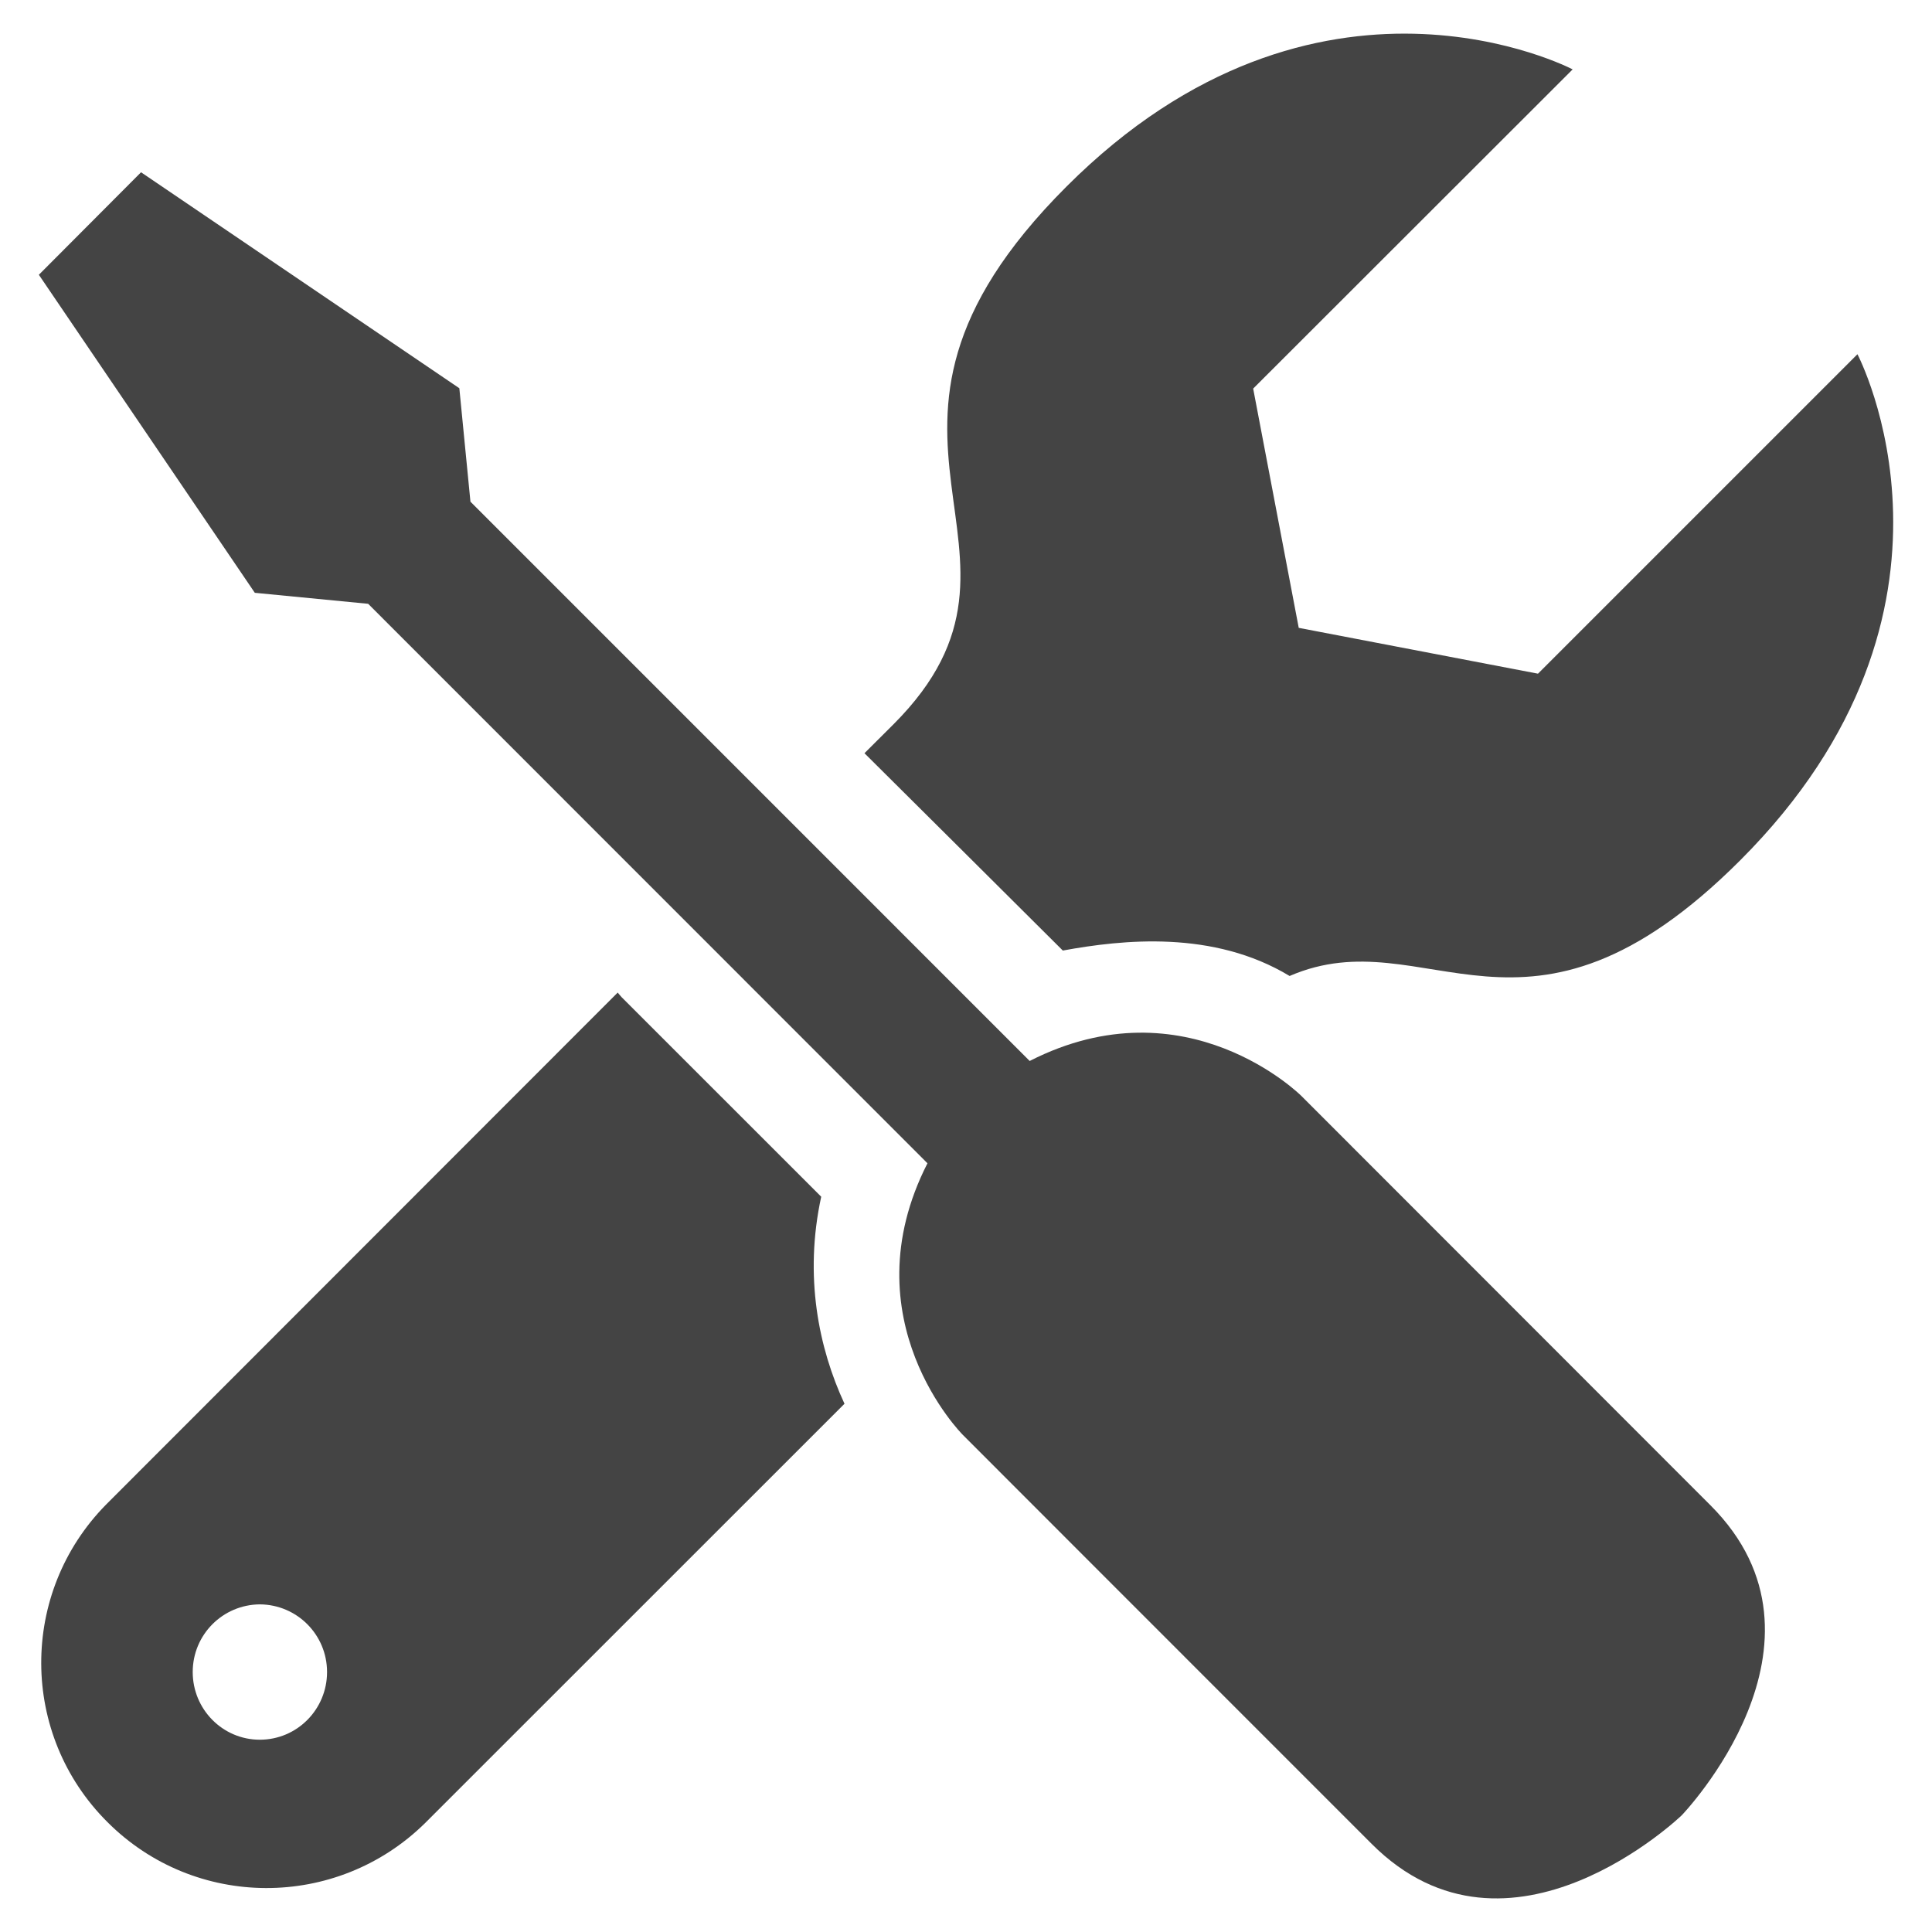 <?xml version="1.0" encoding="utf-8"?>
<!-- Generated by IcoMoon.io -->
<!DOCTYPE svg PUBLIC "-//W3C//DTD SVG 1.1//EN" "http://www.w3.org/Graphics/SVG/1.1/DTD/svg11.dtd">
<svg version="1.1" xmlns="http://www.w3.org/2000/svg" xmlns:xlink="http://www.w3.org/1999/xlink" width="36" height="36" viewBox="0 0 36 36">
<path fill="#444" d="M19.185 19.768l-10.419-10.42-0.207-2.114-5.931-4.024-1.904 1.91 4.024 5.926 2.112 0.205 10.422 10.425c-1.487 2.914 0.657 5.059 0.657 5.059s5.059 5.064 7.62 7.623c2.562 2.564 5.778-0.533 5.778-0.533s3.095-3.216 0.536-5.775c-2.562-2.564-7.623-7.628-7.623-7.628s-2.144-2.143-5.064-0.652z"></path>
<path fill="#444" d="M15.303 22.3l-3.72-3.719c-0.027-0.027-0.046-0.056-0.073-0.086l-9.535 9.542c-1.616 1.643-1.611 4.283 0.027 5.915 1.63 1.632 4.269 1.638 5.915 0.022l7.819-7.817c-0.48-1.034-0.757-2.37-0.434-3.857zM4.841 32.417c-0.692 0-1.25-0.566-1.25-1.261s0.557-1.255 1.25-1.261c0.695 0.005 1.253 0.566 1.253 1.261s-0.558 1.261-1.253 1.261z"></path>
<path fill="#444" d="M34.611 6.6c0 0-5.075 5.075-5.953 5.953l-4.458-0.854-0.849-4.458c0.875-0.873 5.953-5.948 5.953-5.948s-4.752-2.5-9.433 2.185c-4.684 4.682 0.035 6.758-3.222 10.018l-0.541 0.539c0.027 0.024 3.696 3.677 3.696 3.677 1.12-0.205 2.804-0.385 4.226 0.474 2.556-1.107 4.393 1.846 8.396-2.155 4.684-4.684 2.185-9.43 2.185-9.43z"></path>
</svg>
